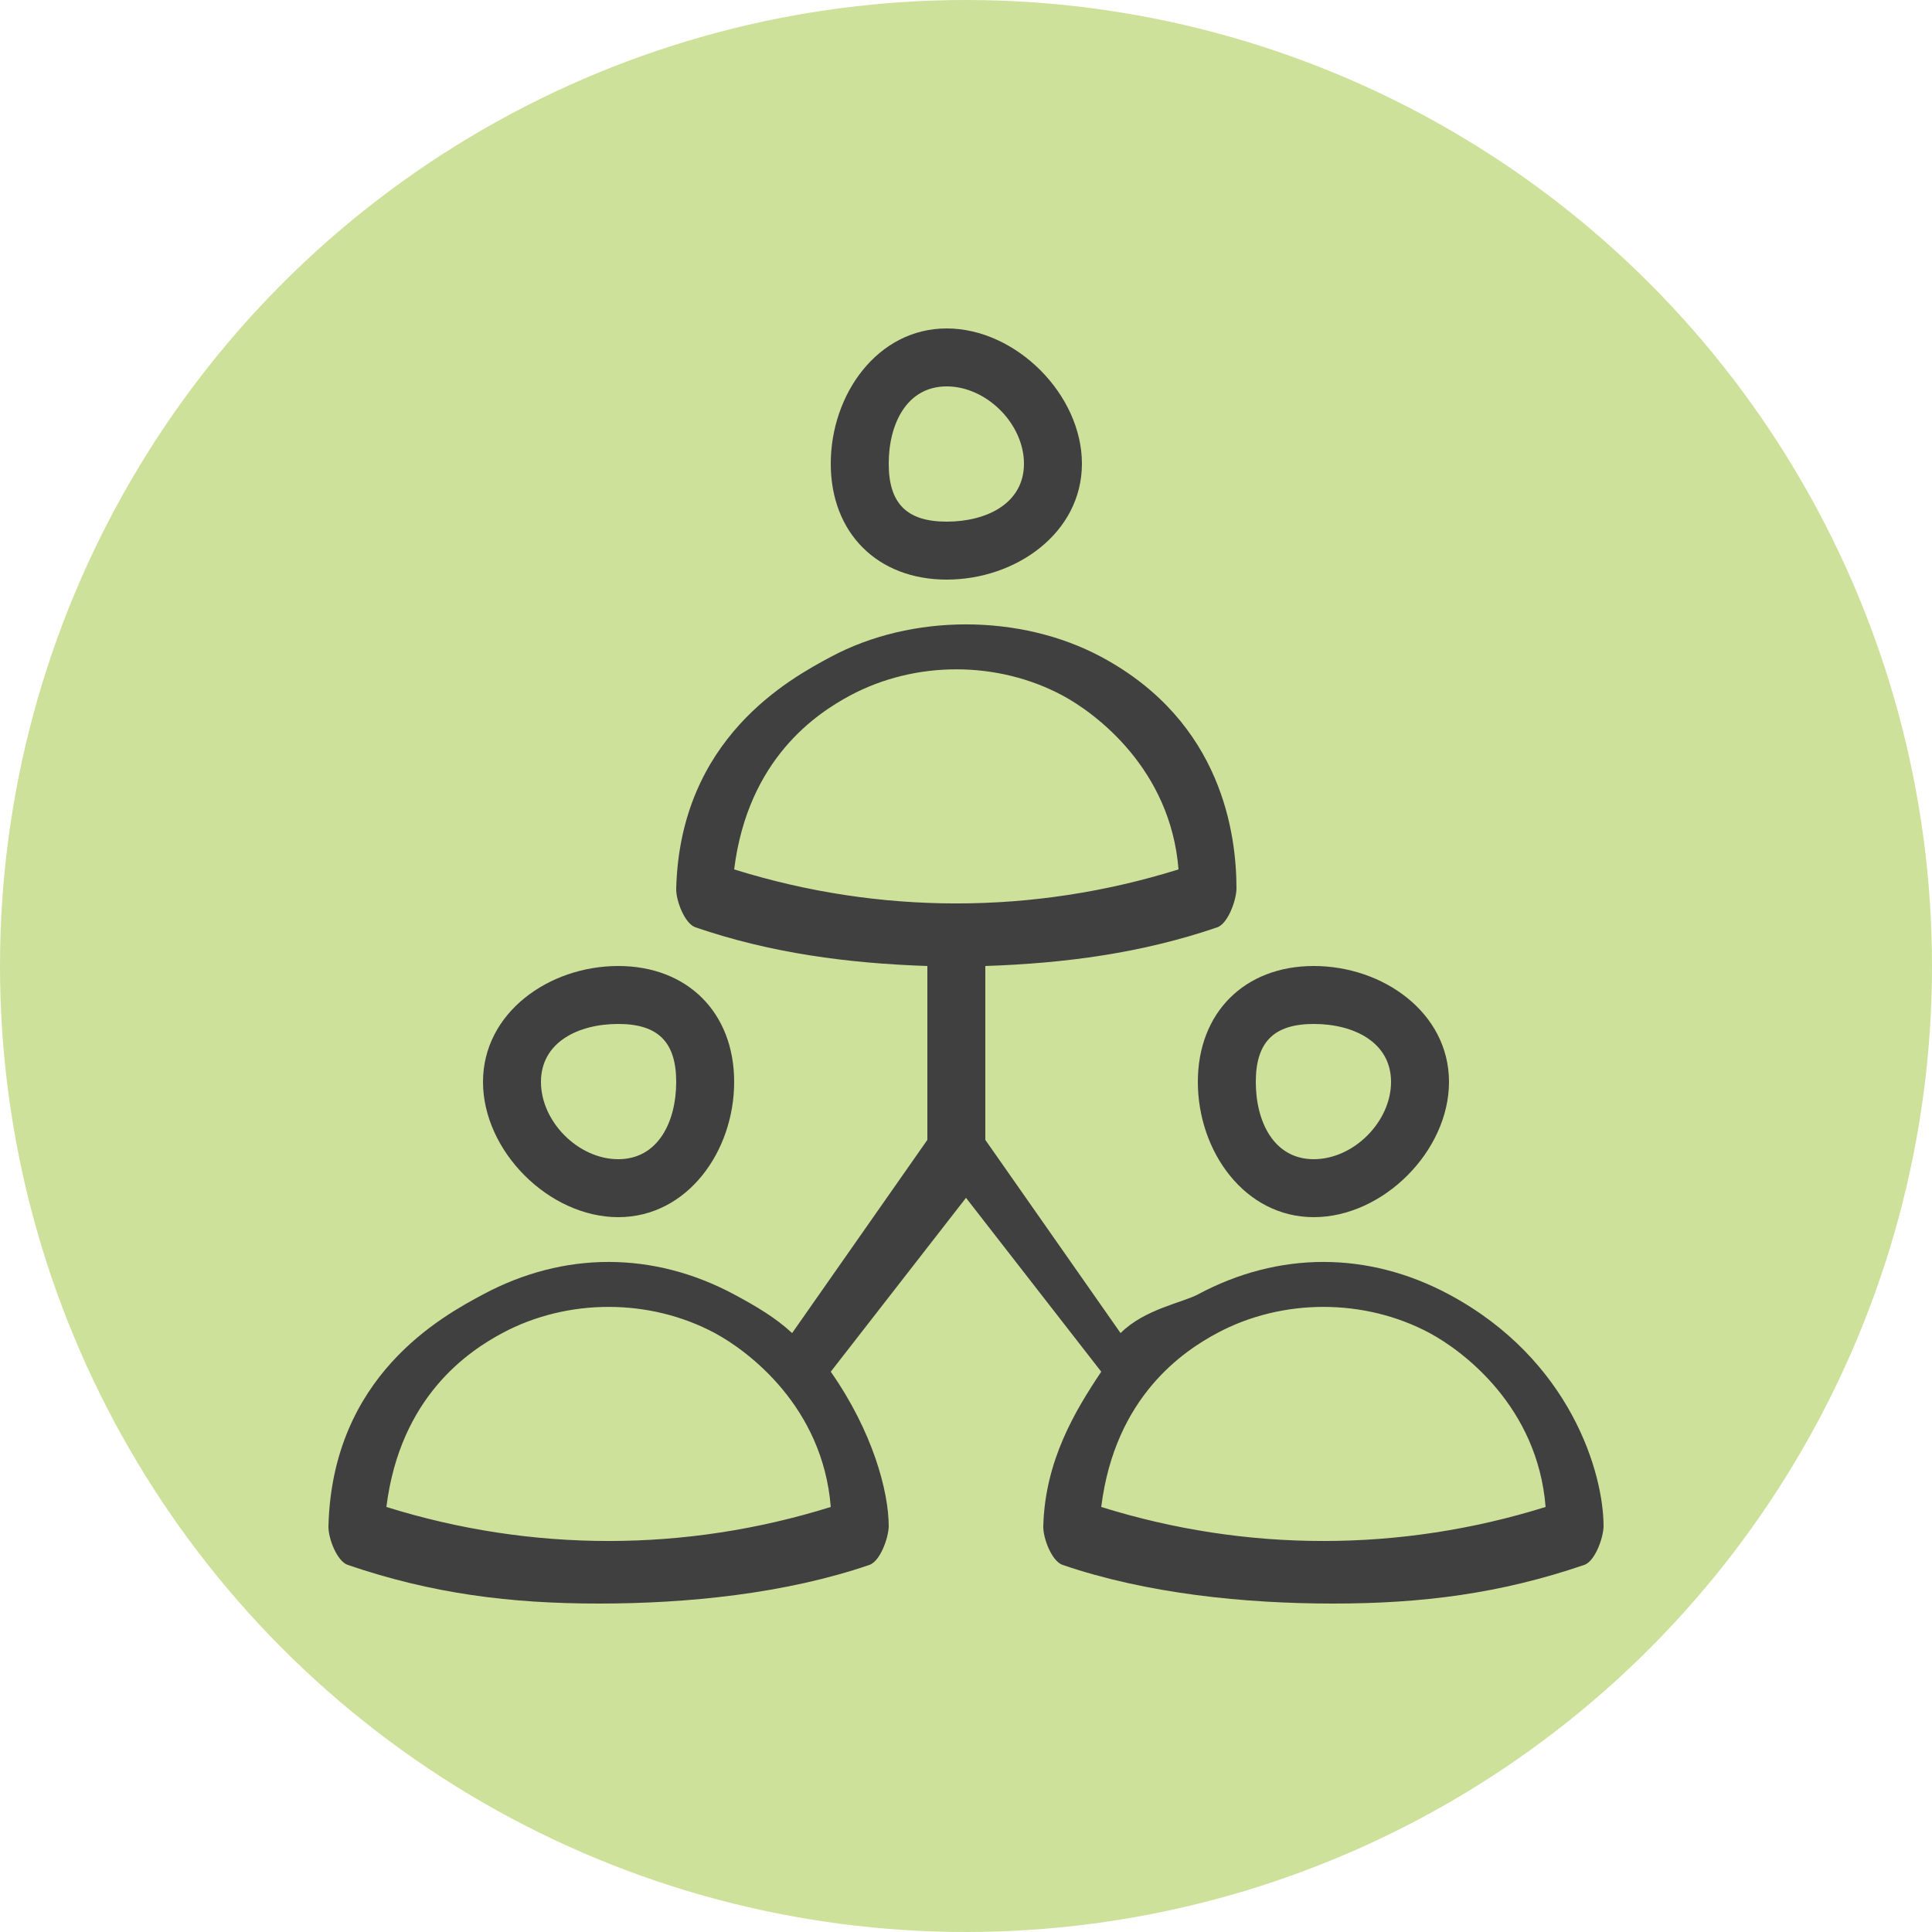 <svg width="100" height="100" viewBox="0 0 100 100" fill="none" xmlns="http://www.w3.org/2000/svg">
<circle cx="50" cy="50" r="50" fill="#CEE19A"/>
<path d="M32 63C35.584 63 38 59.584 38 56C38 52.416 35.584 50 32 50C28.416 50 25 52.416 25 56C25 59.584 28.416 63 32 63ZM32 53C34.068 53 35 53.943 35 56C35 58.058 34.068 60 32 60C29.932 60 28 58.058 28 56C28 53.943 29.932 53 32 53Z" fill="#404040"/>
<path d="M62 56C62 59.584 64.416 63 68 63C71.584 63 75 59.584 75 56C75 52.416 71.584 50 68 50C64.416 50 62 52.416 62 56ZM68 53C70.068 53 72 53.943 72 56C72 58.058 70.068 60 68 60C65.932 60 65 58.058 65 56C65 53.943 65.932 53 68 53Z" fill="#404040"/>
<path d="M49 30C52.584 30 56 27.584 56 24C56 20.416 52.584 17 49 17C45.416 17 43 20.416 43 24C43 27.584 45.416 30 49 30ZM49 20C51.068 20 53 21.943 53 24C53 26.057 51.068 27 49 27C46.932 27 46 26.057 46 24C46 21.943 46.932 20 49 20Z" fill="#404040"/>
<path d="M75 67C70.814 64.759 66.191 64.755 62 67C61.204 67.427 59.241 67.76 58 69L51 59V50C55.12 49.862 59.091 49.337 63 48C63.562 47.808 63.991 46.593 64 46C64 45.993 64 46.007 64 46C64 43.252 63.297 37.373 57 34C52.814 31.759 47.191 31.756 43 34C40.867 35.144 35.201 38.205 35 46C34.984 46.6 35.432 47.806 36 48C39.911 49.336 43.881 49.862 48 50V59L41 69C40.16 68.216 39.153 67.618 38 67C33.814 64.759 29.191 64.755 25 67C22.867 68.144 17.201 71.205 17 79C16.985 79.6 17.432 80.805 18 81C22.354 82.488 26.4 83 31 83C35.601 83 40.647 82.488 45 81C45.562 80.808 45.991 79.593 46 79C46 78.993 46 79.007 46 79C46 77.196 45.167 74.093 43 71L50 62L57 71C55.664 72.997 54.088 75.594 54 79C53.984 79.6 54.432 80.805 55 81C59.354 82.488 64.4 83 69 83C73.601 83 77.647 82.488 82 81C82.562 80.808 82.991 79.593 83 79C83 78.993 83 79.007 83 79C83 76.252 81.297 70.373 75 67ZM44 36C47.377 34.192 51.629 34.194 55 36C56.718 36.922 60.587 39.802 61 45C53.482 47.348 45.518 47.35 38 45C38.714 39.26 42.284 36.92 44 36ZM20 78C20.714 72.26 24.284 69.92 26 69C29.377 67.192 33.629 67.194 37 69C38.718 69.922 42.587 72.802 43 78C35.482 80.348 27.518 80.35 20 78ZM57 78C57.714 72.26 61.284 69.92 63 69C66.376 67.192 70.629 67.194 74 69C75.718 69.922 79.587 72.802 80 78C72.482 80.348 64.518 80.35 57 78Z" fill="#404040"/>
</svg>
